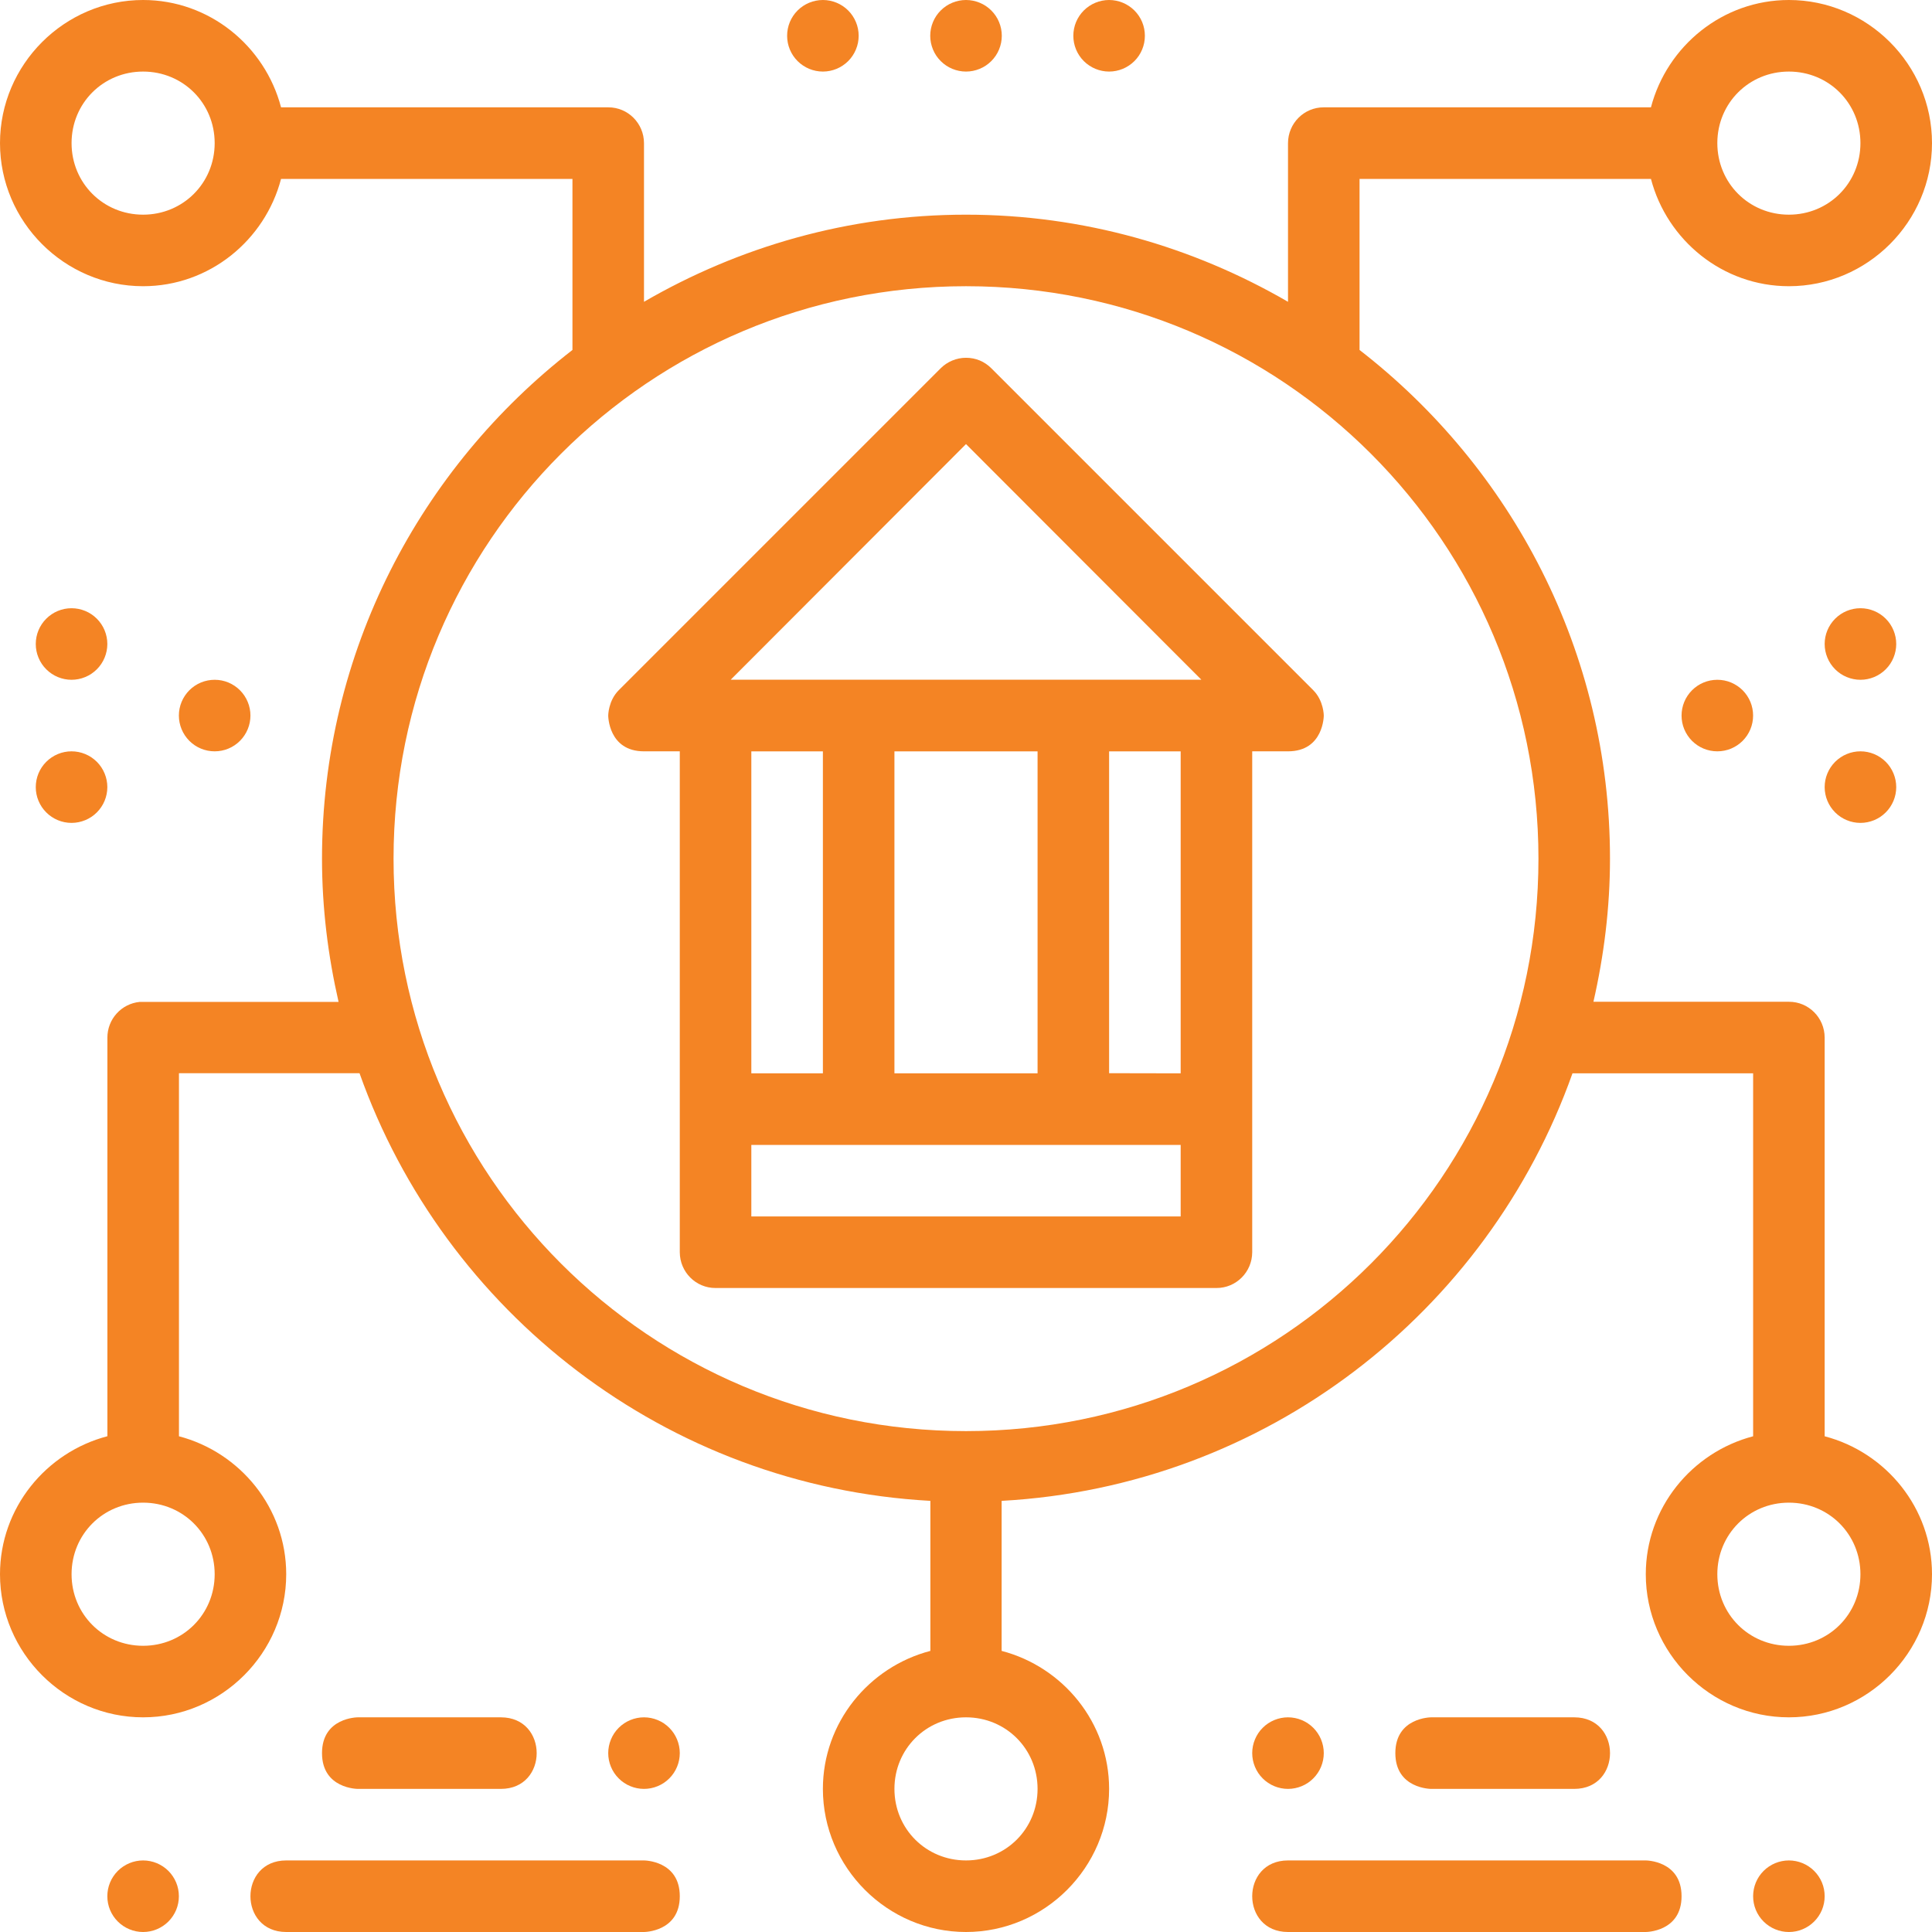<svg width="70" height="70" viewBox="0 0 70 70" fill="none" xmlns="http://www.w3.org/2000/svg">
<path d="M5.185 0C2.337 0 2.33621e-06 2.337 2.33621e-06 5.185C2.33621e-06 8.034 2.337 10.37 5.185 10.37C7.584 10.37 9.6 8.706 10.183 6.482H20.741V12.68C15.232 16.95 11.667 23.613 11.667 31.111C11.667 32.897 11.885 34.63 12.267 36.301H5.183C5.141 36.3 5.1 36.3 5.059 36.301C4.738 36.333 4.442 36.483 4.226 36.722C4.01 36.961 3.891 37.271 3.891 37.593V52.037C1.666 52.619 0 54.638 0 57.037C0 59.886 2.337 62.222 5.185 62.222C8.034 62.222 10.37 59.886 10.37 57.037C10.37 54.639 8.707 52.623 6.484 52.039V38.884H13.026C16.099 47.547 24.132 53.851 33.709 54.379V59.815C31.482 60.396 29.815 62.414 29.815 64.815C29.815 67.663 32.152 70 35 70C37.848 70 40.185 67.663 40.185 64.815C40.185 62.414 38.518 60.396 36.291 59.815V54.379C45.866 53.851 53.9 47.55 56.974 38.889H63.519V52.039C61.294 52.622 59.63 54.639 59.63 57.037C59.63 59.886 61.967 62.222 64.815 62.222C67.663 62.222 70 59.886 70 57.037C70 54.639 68.335 52.622 66.111 52.039V37.593C66.109 36.876 65.531 36.293 64.815 36.296H57.733C58.114 34.626 58.333 32.895 58.333 31.111C58.333 23.613 54.768 16.95 49.259 12.68V6.482H59.817C60.4 8.706 62.416 10.37 64.815 10.37C67.663 10.37 70 8.034 70 5.185C70 2.337 67.663 0 64.815 0C62.416 0 60.4 1.665 59.817 3.889H47.963C47.247 3.886 46.669 4.469 46.667 5.185V10.935C43.23 8.941 39.253 7.778 35 7.778C30.747 7.778 26.77 8.941 23.333 10.935V5.185C23.331 4.469 22.753 3.886 22.037 3.889H10.183C9.6 1.665 7.584 0 5.185 0ZM5.185 2.593C6.632 2.593 7.778 3.738 7.778 5.185C7.778 6.632 6.632 7.778 5.185 7.778C3.738 7.778 2.593 6.632 2.593 5.185C2.593 3.738 3.738 2.593 5.185 2.593ZM64.815 2.593C66.262 2.593 67.407 3.738 67.407 5.185C67.407 6.632 66.262 7.778 64.815 7.778C63.368 7.778 62.222 6.632 62.222 5.185C62.222 3.738 63.368 2.593 64.815 2.593ZM35 10.37C46.47 10.37 55.741 19.641 55.741 31.111C55.741 42.581 46.47 51.852 35 51.852C23.53 51.852 14.259 42.581 14.259 31.111C14.259 19.641 23.53 10.37 35 10.37ZM5.185 54.444C6.632 54.444 7.778 55.59 7.778 57.037C7.778 58.484 6.632 59.63 5.185 59.63C3.738 59.63 2.593 58.484 2.593 57.037C2.593 55.59 3.738 54.444 5.185 54.444ZM64.815 54.444C66.262 54.444 67.407 55.59 67.407 57.037C67.407 58.484 66.262 59.63 64.815 59.63C63.368 59.63 62.222 58.484 62.222 57.037C62.222 55.59 63.368 54.444 64.815 54.444ZM35 62.222C36.447 62.222 37.593 63.368 37.593 64.815C37.593 66.262 36.447 67.407 35 67.407C33.553 67.407 32.407 66.262 32.407 64.815C32.407 63.368 33.553 62.222 35 62.222Z" fill="#f48424"/>
<path d="M35 12.963C34.655 12.963 34.319 13.105 34.081 13.345L22.417 25.009C22.037 25.391 22.037 25.926 22.037 25.926C22.037 25.926 22.037 27.222 23.333 27.222H24.63V45.37C24.632 46.087 25.21 46.669 25.926 46.667H44.074C44.79 46.669 45.368 46.087 45.37 45.37C45.37 39.321 45.37 33.272 45.37 27.222H46.667C47.963 27.222 47.963 25.926 47.963 25.926C47.963 25.926 47.963 25.391 47.583 25.009L35.919 13.345C35.671 13.096 35.352 12.963 35 12.963ZM35 16.09L43.527 24.627H26.475L35 16.09ZM27.222 27.223H29.815V38.889H27.222V27.223ZM32.407 27.223H37.593V38.889H32.407V27.223ZM40.185 27.223H42.778V38.889L40.185 38.884V27.223ZM27.222 41.482H42.778V44.074H27.222V41.482Z" fill="#f48424"/>
<path d="M35 3.68731e-10C35.171 -4.05964e-06 35.339 0.034 35.496 0.099C35.654 0.164 35.797 0.259 35.917 0.38C36.037 0.5 36.133 0.643 36.198 0.8C36.263 0.958 36.297 1.126 36.297 1.296C36.297 1.467 36.263 1.635 36.198 1.792C36.133 1.95 36.037 2.093 35.917 2.213C35.797 2.333 35.654 2.429 35.496 2.494C35.339 2.559 35.171 2.593 35 2.593C34.83 2.593 34.662 2.559 34.504 2.494C34.347 2.429 34.204 2.333 34.084 2.213C33.963 2.093 33.868 1.95 33.803 1.792C33.738 1.635 33.704 1.467 33.704 1.296C33.704 1.126 33.738 0.958 33.803 0.8C33.868 0.643 33.963 0.5 34.084 0.38C34.204 0.259 34.347 0.164 34.504 0.099C34.662 0.034 34.83 2.37446e-06 35 3.68731e-10Z" fill="#f48424"/>
<path d="M29.815 3.68731e-10C29.985 -4.05964e-06 30.154 0.034 30.311 0.099C30.468 0.164 30.611 0.259 30.732 0.38C30.852 0.5 30.947 0.643 31.012 0.8C31.078 0.958 31.111 1.126 31.111 1.296C31.111 1.467 31.078 1.635 31.012 1.792C30.947 1.95 30.852 2.093 30.732 2.213C30.611 2.333 30.468 2.429 30.311 2.494C30.154 2.559 29.985 2.593 29.815 2.593C29.645 2.593 29.476 2.559 29.319 2.494C29.162 2.429 29.019 2.333 28.898 2.213C28.778 2.093 28.682 1.95 28.617 1.792C28.552 1.635 28.519 1.467 28.519 1.296C28.519 1.126 28.552 0.958 28.617 0.8C28.682 0.643 28.778 0.5 28.898 0.38C29.019 0.259 29.162 0.164 29.319 0.099C29.476 0.034 29.645 2.37446e-06 29.815 3.68731e-10Z" fill="#f48424"/>
<path d="M40.185 3.68731e-10C40.355 -4.05964e-06 40.524 0.034 40.681 0.099C40.838 0.164 40.981 0.259 41.102 0.38C41.222 0.5 41.318 0.643 41.383 0.8C41.448 0.958 41.481 1.126 41.481 1.296C41.481 1.467 41.448 1.635 41.383 1.792C41.318 1.95 41.222 2.093 41.102 2.213C40.981 2.333 40.838 2.429 40.681 2.494C40.524 2.559 40.355 2.593 40.185 2.593C40.015 2.593 39.846 2.559 39.689 2.494C39.532 2.429 39.389 2.333 39.268 2.213C39.148 2.093 39.053 1.95 38.987 1.792C38.922 1.635 38.889 1.467 38.889 1.296C38.889 1.126 38.922 0.958 38.987 0.8C39.053 0.643 39.148 0.5 39.268 0.38C39.389 0.259 39.532 0.164 39.689 0.099C39.846 0.034 40.015 2.37446e-06 40.185 3.68731e-10Z" fill="#f48424"/>
<path d="M63.519 68.704C63.519 68.874 63.552 69.043 63.617 69.2C63.682 69.357 63.778 69.5 63.898 69.62C64.019 69.741 64.162 69.836 64.319 69.901C64.476 69.967 64.645 70 64.815 70C64.985 70 65.154 69.967 65.311 69.901C65.468 69.836 65.611 69.741 65.731 69.62C65.852 69.5 65.947 69.357 66.013 69.2C66.078 69.043 66.111 68.874 66.111 68.704C66.111 68.534 66.078 68.365 66.013 68.208C65.947 68.05 65.852 67.908 65.731 67.787C65.611 67.667 65.468 67.571 65.311 67.506C65.154 67.441 64.985 67.407 64.815 67.407C64.645 67.407 64.476 67.441 64.319 67.506C64.162 67.571 64.019 67.667 63.898 67.787C63.778 67.908 63.682 68.05 63.617 68.208C63.552 68.365 63.519 68.534 63.519 68.704Z" fill="#f48424"/>
<path d="M60.926 68.704C60.926 70 59.629 70 59.629 70H46.666C45.802 70 45.37 69.352 45.37 68.704C45.37 68.055 45.802 67.407 46.666 67.407H59.629C59.629 67.407 60.926 67.407 60.926 68.704Z" fill="#f48424"/>
<path d="M47.963 63.519C47.963 63.689 47.929 63.858 47.864 64.015C47.799 64.172 47.703 64.315 47.583 64.435C47.463 64.556 47.32 64.651 47.163 64.716C47.005 64.781 46.837 64.815 46.666 64.815C46.496 64.815 46.328 64.781 46.17 64.716C46.013 64.651 45.87 64.556 45.75 64.435C45.629 64.315 45.534 64.172 45.469 64.015C45.404 63.858 45.37 63.689 45.37 63.519C45.37 63.348 45.404 63.18 45.469 63.023C45.534 62.865 45.629 62.722 45.75 62.602C45.87 62.482 46.013 62.386 46.17 62.321C46.328 62.256 46.496 62.222 46.666 62.222C46.837 62.222 47.005 62.256 47.163 62.321C47.32 62.386 47.463 62.482 47.583 62.602C47.703 62.722 47.799 62.865 47.864 63.023C47.929 63.18 47.963 63.348 47.963 63.519Z" fill="#f48424"/>
<path d="M50.556 63.519C50.556 64.815 51.852 64.815 51.852 64.815H57.037C57.902 64.815 58.334 64.167 58.334 63.519C58.334 62.87 57.901 62.222 57.037 62.222H51.852C51.852 62.222 50.556 62.222 50.556 63.519Z" fill="#f48424"/>
<path d="M3.889 68.704C3.889 68.874 3.922 69.043 3.987 69.2C4.052 69.357 4.148 69.5 4.268 69.62C4.389 69.741 4.532 69.836 4.689 69.901C4.846 69.967 5.015 70 5.185 70C5.355 70 5.524 69.967 5.681 69.901C5.838 69.836 5.981 69.741 6.102 69.62C6.222 69.5 6.317 69.357 6.383 69.2C6.448 69.043 6.481 68.874 6.481 68.704C6.481 68.534 6.448 68.365 6.383 68.208C6.317 68.05 6.222 67.908 6.102 67.787C5.981 67.667 5.838 67.571 5.681 67.506C5.524 67.441 5.355 67.407 5.185 67.407C5.015 67.407 4.846 67.441 4.689 67.506C4.532 67.571 4.389 67.667 4.268 67.787C4.148 67.908 4.052 68.05 3.987 68.208C3.922 68.365 3.889 68.534 3.889 68.704Z" fill="#f48424"/>
<path d="M24.63 68.704C24.63 70 23.333 70 23.333 70H10.37C9.506 70 9.074 69.352 9.074 68.704C9.074 68.055 9.506 67.407 10.37 67.407H23.333C23.333 67.407 24.63 67.407 24.63 68.704Z" fill="#f48424"/>
<path d="M24.63 63.519C24.63 63.689 24.596 63.858 24.531 64.015C24.466 64.172 24.37 64.315 24.25 64.435C24.13 64.556 23.987 64.651 23.829 64.716C23.672 64.781 23.504 64.815 23.333 64.815C23.163 64.815 22.995 64.781 22.837 64.716C22.68 64.651 22.537 64.556 22.417 64.435C22.296 64.315 22.201 64.172 22.136 64.015C22.071 63.858 22.037 63.689 22.037 63.519C22.037 63.348 22.071 63.18 22.136 63.023C22.201 62.865 22.296 62.722 22.417 62.602C22.537 62.482 22.68 62.386 22.837 62.321C22.995 62.256 23.163 62.222 23.333 62.222C23.504 62.222 23.672 62.256 23.829 62.321C23.987 62.386 24.13 62.482 24.25 62.602C24.37 62.722 24.466 62.865 24.531 63.023C24.596 63.18 24.63 63.348 24.63 63.519Z" fill="#f48424"/>
<path d="M11.667 63.519C11.667 64.815 12.963 64.815 12.963 64.815H18.148C19.013 64.815 19.445 64.167 19.445 63.519C19.445 62.87 19.013 62.222 18.148 62.222H12.963C12.963 62.222 11.667 62.222 11.667 63.519Z" fill="#f48424"/>
<path d="M7.778 24.63C7.948 24.63 8.117 24.663 8.274 24.728C8.431 24.794 8.574 24.889 8.694 25.009C8.815 25.13 8.91 25.273 8.975 25.43C9.041 25.587 9.074 25.756 9.074 25.926C9.074 26.096 9.041 26.265 8.975 26.422C8.91 26.579 8.815 26.722 8.694 26.843C8.574 26.963 8.431 27.059 8.274 27.124C8.117 27.189 7.948 27.222 7.778 27.222C7.607 27.222 7.439 27.189 7.282 27.124C7.124 27.059 6.981 26.963 6.861 26.843C6.741 26.722 6.645 26.579 6.58 26.422C6.515 26.265 6.481 26.096 6.481 25.926C6.481 25.582 6.618 25.253 6.861 25.009C7.104 24.766 7.434 24.63 7.778 24.63Z" fill="#f48424"/>
<path d="M2.592 22.037C2.762 22.037 2.931 22.071 3.088 22.136C3.246 22.201 3.388 22.296 3.509 22.417C3.629 22.537 3.725 22.68 3.79 22.837C3.855 22.995 3.889 23.163 3.889 23.333C3.889 23.504 3.855 23.672 3.79 23.829C3.725 23.987 3.629 24.13 3.509 24.25C3.388 24.37 3.246 24.466 3.088 24.531C2.931 24.596 2.762 24.63 2.592 24.63C2.422 24.63 2.253 24.596 2.096 24.531C1.939 24.466 1.796 24.37 1.676 24.25C1.555 24.13 1.46 23.987 1.395 23.829C1.329 23.672 1.296 23.504 1.296 23.333C1.296 22.989 1.432 22.66 1.676 22.417C1.919 22.174 2.248 22.037 2.592 22.037Z" fill="#f48424"/>
<path d="M67.408 27.222C67.578 27.222 67.746 27.256 67.904 27.321C68.061 27.386 68.204 27.482 68.324 27.602C68.445 27.722 68.54 27.865 68.605 28.023C68.67 28.18 68.704 28.348 68.704 28.519C68.704 28.689 68.67 28.858 68.605 29.015C68.54 29.172 68.445 29.315 68.324 29.435C68.204 29.556 68.061 29.651 67.904 29.716C67.746 29.781 67.578 29.815 67.408 29.815C67.237 29.815 67.069 29.782 66.912 29.716C66.754 29.651 66.611 29.556 66.491 29.435C66.371 29.315 66.275 29.172 66.21 29.015C66.145 28.858 66.111 28.689 66.111 28.519C66.111 28.175 66.248 27.845 66.491 27.602C66.734 27.359 67.064 27.222 67.408 27.222Z" fill="#f48424"/>
<path d="M62.222 24.63C62.392 24.63 62.561 24.663 62.718 24.728C62.875 24.794 63.018 24.889 63.139 25.009C63.259 25.13 63.355 25.273 63.42 25.43C63.485 25.587 63.518 25.756 63.518 25.926C63.518 26.096 63.485 26.265 63.42 26.422C63.355 26.579 63.259 26.722 63.139 26.843C63.018 26.963 62.875 27.059 62.718 27.124C62.561 27.189 62.392 27.222 62.222 27.222C62.052 27.222 61.883 27.189 61.726 27.124C61.569 27.059 61.426 26.963 61.305 26.843C61.185 26.722 61.09 26.579 61.024 26.422C60.959 26.265 60.926 26.096 60.926 25.926C60.926 25.582 61.062 25.253 61.306 25.009C61.549 24.766 61.878 24.63 62.222 24.63Z" fill="#f48424"/>
<path d="M2.592 27.222C2.762 27.222 2.931 27.256 3.088 27.321C3.246 27.386 3.388 27.482 3.509 27.602C3.629 27.722 3.725 27.865 3.79 28.023C3.855 28.18 3.889 28.348 3.889 28.519C3.889 28.689 3.855 28.858 3.79 29.015C3.725 29.172 3.629 29.315 3.509 29.435C3.388 29.556 3.246 29.651 3.088 29.716C2.931 29.781 2.762 29.815 2.592 29.815C2.422 29.815 2.253 29.782 2.096 29.716C1.939 29.651 1.796 29.556 1.676 29.435C1.555 29.315 1.46 29.172 1.395 29.015C1.329 28.858 1.296 28.689 1.296 28.519C1.296 28.175 1.432 27.845 1.676 27.602C1.919 27.359 2.248 27.222 2.592 27.222Z" fill="#f48424"/>
<path d="M67.408 22.037C67.578 22.037 67.746 22.071 67.904 22.136C68.061 22.201 68.204 22.296 68.324 22.417C68.445 22.537 68.54 22.68 68.605 22.837C68.67 22.995 68.704 23.163 68.704 23.333C68.704 23.504 68.67 23.672 68.605 23.829C68.54 23.987 68.445 24.13 68.324 24.25C68.204 24.37 68.061 24.466 67.904 24.531C67.746 24.596 67.578 24.63 67.408 24.63C67.237 24.63 67.069 24.596 66.912 24.531C66.754 24.466 66.611 24.37 66.491 24.25C66.371 24.13 66.275 23.987 66.21 23.829C66.145 23.672 66.111 23.504 66.111 23.333C66.111 22.989 66.248 22.66 66.491 22.417C66.734 22.174 67.064 22.037 67.408 22.037Z" fill="#f48424"/>
</svg>
